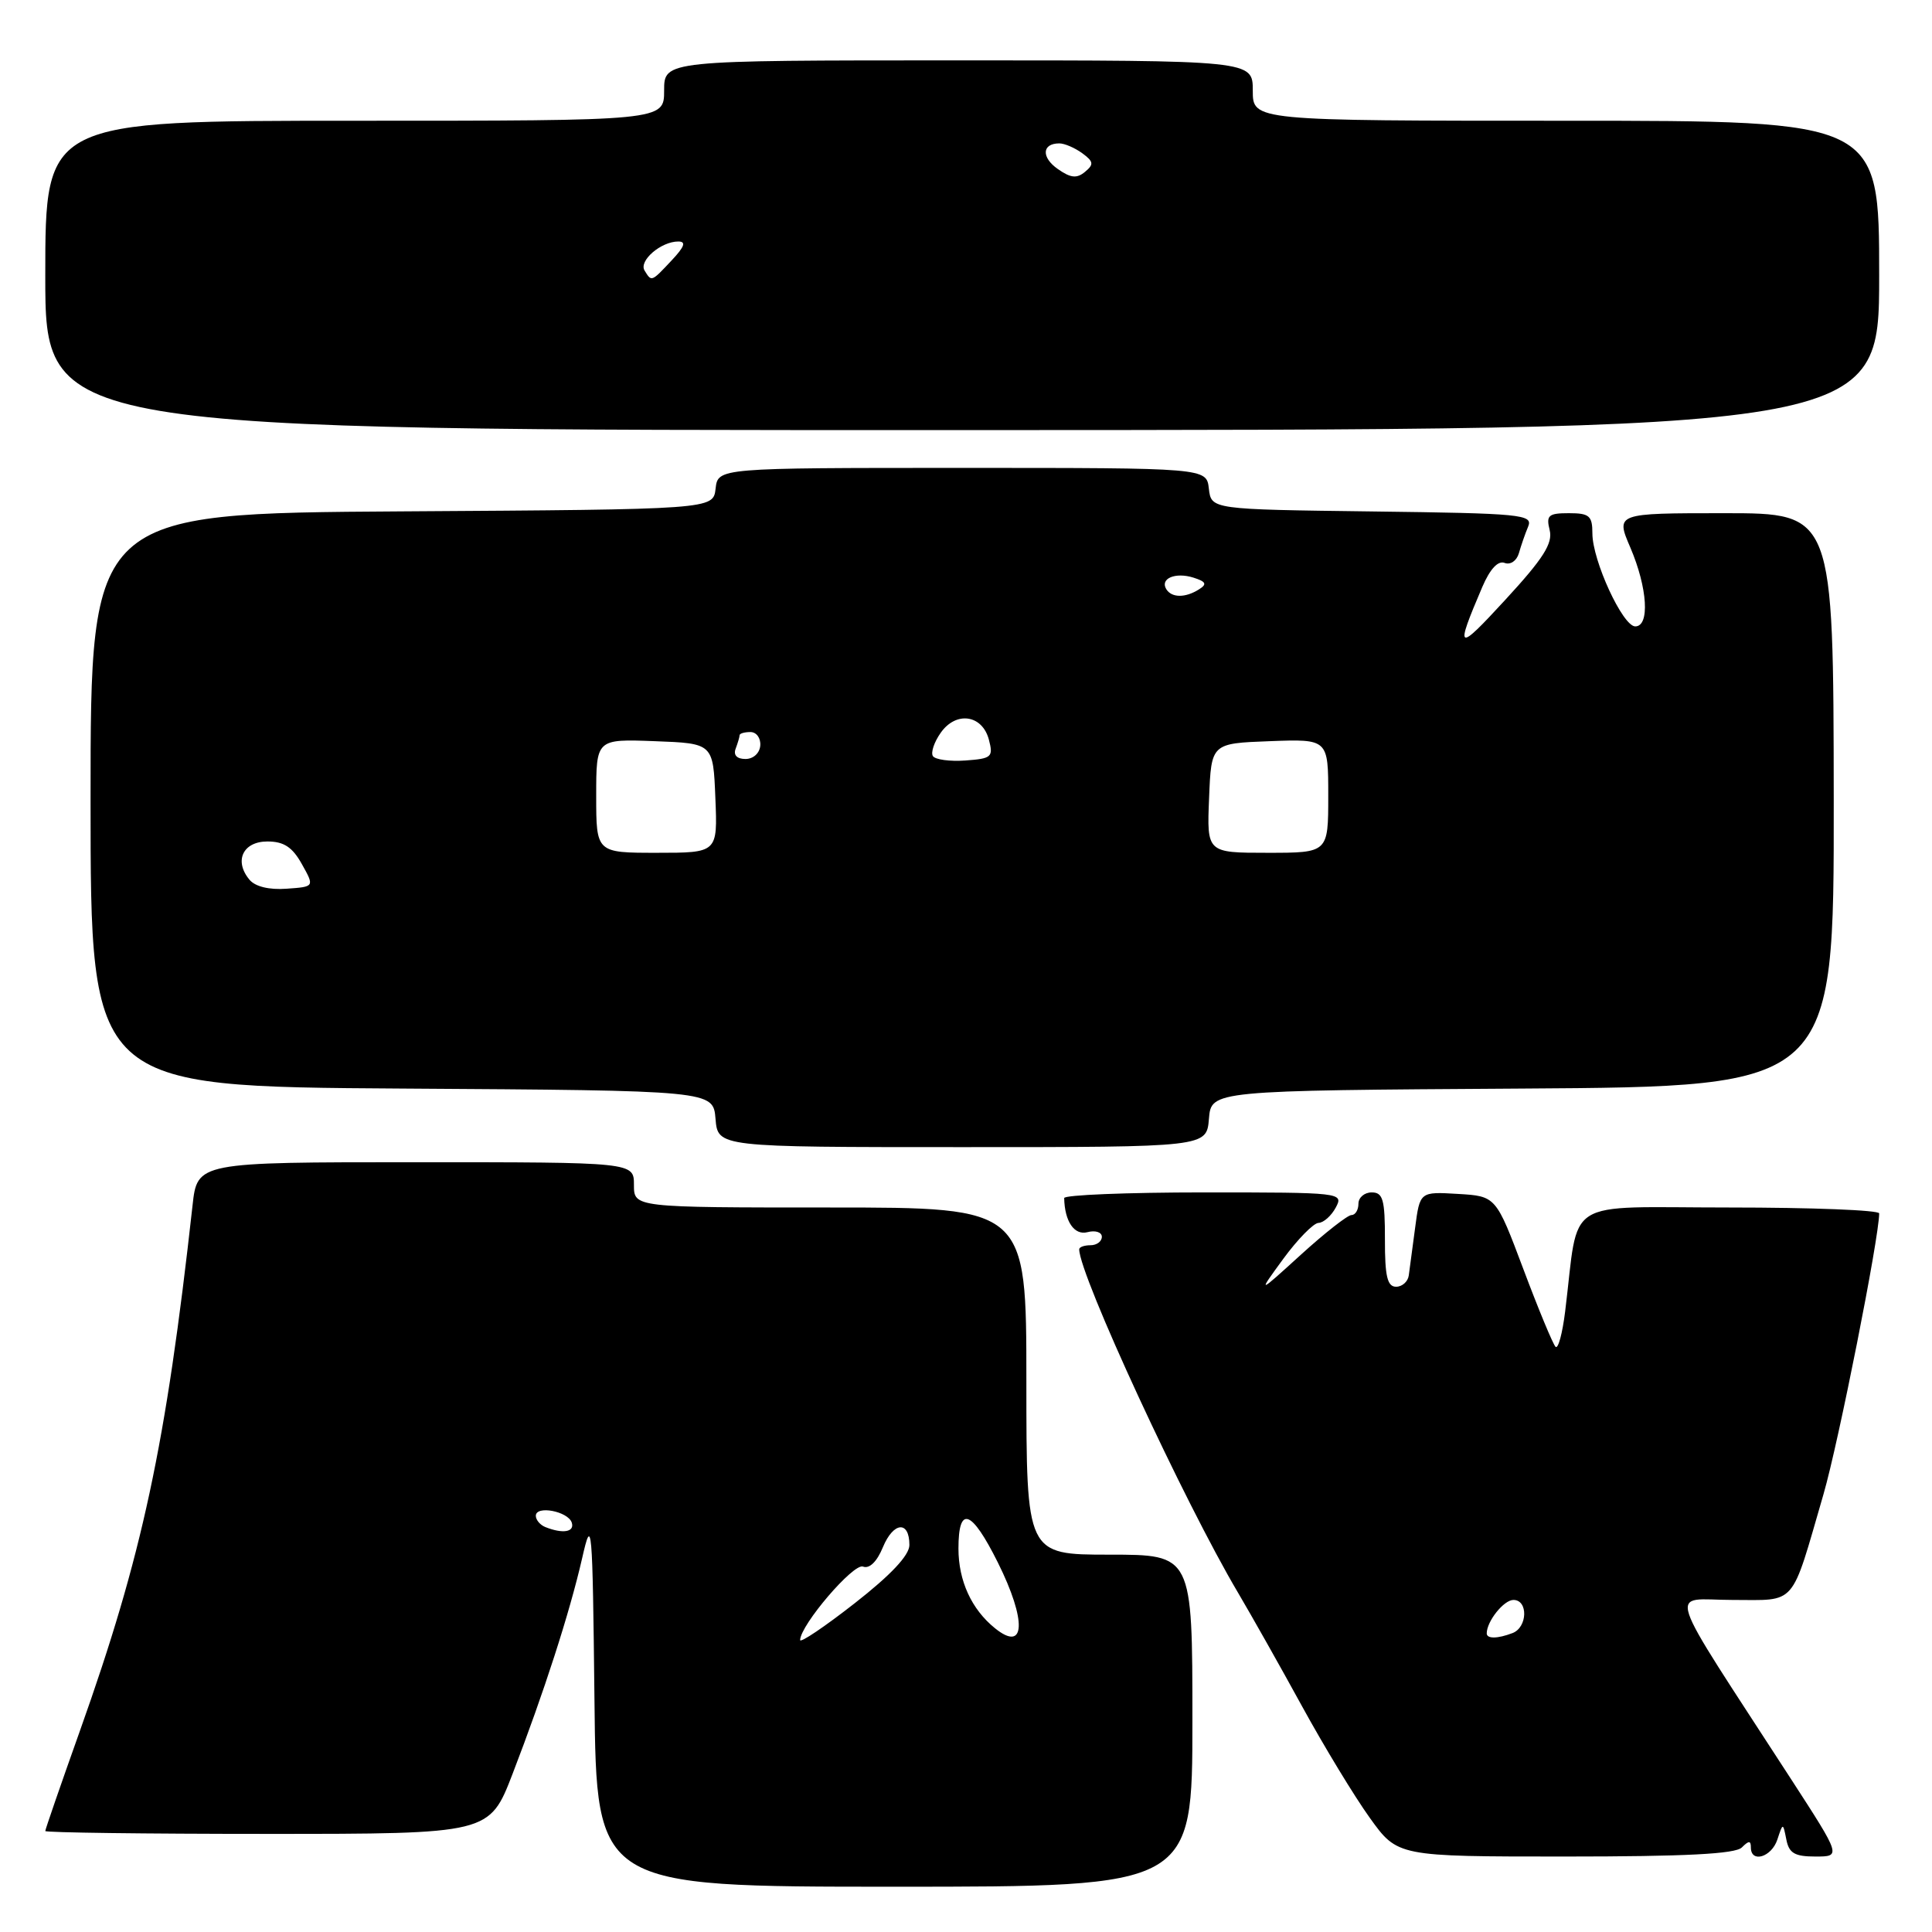 <?xml version="1.0" encoding="UTF-8" standalone="no"?>
<!DOCTYPE svg PUBLIC "-//W3C//DTD SVG 1.1//EN" "http://www.w3.org/Graphics/SVG/1.1/DTD/svg11.dtd" >
<svg xmlns="http://www.w3.org/2000/svg" xmlns:xlink="http://www.w3.org/1999/xlink" version="1.1" viewBox="0 0 256 256">
 <g >
 <path fill="currentColor"
d=" M 158.00 228.00 C 158.00 206.00 158.00 206.00 147.00 206.00 C 136.00 206.00 136.00 206.00 136.00 183.00 C 136.00 160.00 136.00 160.00 110.00 160.00 C 84.00 160.00 84.00 160.00 84.00 157.00 C 84.00 154.00 84.00 154.00 55.07 154.00 C 26.14 154.00 26.14 154.00 25.51 159.75 C 21.97 191.62 18.87 206.08 10.58 229.37 C 8.06 236.45 6.00 242.41 6.00 242.62 C 6.00 242.83 19.24 243.00 35.43 243.00 C 64.85 243.00 64.85 243.00 67.92 235.04 C 72.06 224.30 75.47 213.74 77.13 206.50 C 78.43 200.79 78.51 201.71 78.77 225.25 C 79.03 250.00 79.03 250.00 118.52 250.00 C 158.00 250.00 158.00 250.00 158.00 228.00 Z  M 230.80 244.80 C 231.73 243.87 232.00 243.87 232.00 244.80 C 232.00 246.91 234.74 246.09 235.51 243.75 C 236.25 241.50 236.25 241.50 236.70 243.75 C 237.05 245.56 237.81 246.00 240.55 246.00 C 243.97 246.00 243.97 246.00 237.33 235.75 C 220.16 209.25 221.06 212.00 229.53 212.00 C 238.18 212.00 237.23 213.10 241.62 198.00 C 243.61 191.16 249.00 163.96 249.00 160.78 C 249.00 160.35 240.05 160.00 229.11 160.00 C 206.80 160.00 209.29 158.42 207.39 173.78 C 207.03 176.69 206.46 178.80 206.12 178.46 C 205.78 178.13 203.86 173.51 201.86 168.18 C 198.22 158.50 198.22 158.50 193.18 158.20 C 188.14 157.90 188.14 157.90 187.51 162.70 C 187.16 165.34 186.78 168.18 186.67 169.00 C 186.56 169.82 185.80 170.50 184.99 170.50 C 183.83 170.50 183.50 169.12 183.51 164.25 C 183.52 158.95 183.25 158.00 181.76 158.00 C 180.79 158.00 180.00 158.68 180.00 159.50 C 180.00 160.32 179.59 161.00 179.08 161.00 C 178.57 161.00 175.56 163.36 172.38 166.25 C 166.61 171.50 166.61 171.50 170.05 166.79 C 171.95 164.20 174.05 162.06 174.71 162.04 C 175.38 162.02 176.41 161.10 177.00 160.00 C 178.05 158.03 177.76 158.00 159.54 158.00 C 149.34 158.00 141.01 158.34 141.01 158.75 C 141.07 161.85 142.35 163.72 144.09 163.27 C 145.14 162.99 146.00 163.27 146.00 163.88 C 146.00 164.50 145.32 165.00 144.50 165.00 C 143.68 165.00 143.00 165.24 143.00 165.54 C 143.00 168.93 156.92 199.02 164.05 211.05 C 165.82 214.05 169.65 220.83 172.55 226.13 C 175.45 231.42 179.48 238.06 181.51 240.88 C 185.19 246.00 185.19 246.00 207.39 246.00 C 223.33 246.00 229.94 245.66 230.80 244.80 Z  M 160.19 148.25 C 160.50 144.50 160.50 144.50 201.76 144.24 C 243.01 143.98 243.01 143.98 242.98 105.99 C 242.94 68.00 242.94 68.00 228.50 68.00 C 214.07 68.00 214.07 68.00 216.04 72.58 C 218.31 77.90 218.63 83.00 216.68 83.00 C 215.02 83.00 211.00 74.27 211.00 70.68 C 211.00 68.35 210.60 68.00 207.89 68.00 C 205.17 68.00 204.85 68.28 205.34 70.25 C 205.77 72.01 204.50 74.01 199.44 79.50 C 193.02 86.48 192.76 86.33 196.41 77.78 C 197.43 75.40 198.49 74.25 199.37 74.59 C 200.14 74.88 200.96 74.32 201.26 73.31 C 201.54 72.31 202.09 70.72 202.49 69.77 C 203.15 68.17 201.64 68.02 181.85 67.77 C 160.50 67.50 160.50 67.50 160.18 64.75 C 159.87 62.00 159.87 62.00 127.50 62.00 C 95.13 62.00 95.13 62.00 94.82 64.75 C 94.50 67.50 94.50 67.50 53.25 67.76 C 12.00 68.02 12.00 68.02 12.00 106.00 C 12.00 143.98 12.00 143.98 53.25 144.24 C 94.50 144.50 94.50 144.50 94.81 148.25 C 95.12 152.00 95.12 152.00 127.50 152.00 C 159.88 152.00 159.88 152.00 160.19 148.25 Z  M 249.00 36.49 C 249.00 16.00 249.00 16.00 207.50 16.00 C 166.00 16.00 166.00 16.00 166.00 12.00 C 166.00 8.00 166.00 8.00 127.00 8.00 C 88.00 8.00 88.00 8.00 88.00 12.00 C 88.00 16.00 88.00 16.00 47.00 16.00 C 6.00 16.00 6.00 16.00 6.00 36.51 C 6.00 57.01 6.00 57.01 127.50 56.99 C 249.00 56.97 249.00 56.97 249.00 36.49 Z  M 106.02 217.31 C 106.09 215.28 113.09 207.10 114.35 207.58 C 115.20 207.91 116.20 206.94 116.99 205.01 C 118.39 201.64 120.50 201.46 120.50 204.72 C 120.50 206.08 118.05 208.69 113.25 212.44 C 109.26 215.56 106.01 217.75 106.02 217.31 Z  M 131.84 215.75 C 128.73 213.24 127.00 209.46 127.00 205.19 C 127.00 199.41 128.72 200.02 132.22 207.04 C 136.07 214.77 135.88 219.02 131.84 215.75 Z  M 72.25 202.34 C 71.56 202.06 71.00 201.39 71.00 200.85 C 71.00 199.44 75.26 200.25 75.76 201.75 C 76.17 203.01 74.57 203.27 72.25 202.34 Z  M 197.00 216.43 C 197.00 214.83 199.26 212.00 200.54 212.00 C 202.51 212.00 202.41 215.63 200.42 216.39 C 198.44 217.15 197.00 217.17 197.00 216.43 Z  M 33.05 116.56 C 30.98 114.07 32.19 111.50 35.43 111.50 C 37.61 111.50 38.74 112.24 40.00 114.50 C 41.68 117.50 41.68 117.50 37.97 117.76 C 35.66 117.93 33.81 117.48 33.05 116.56 Z  M 79.00 105.46 C 79.00 97.92 79.00 97.92 86.75 98.21 C 94.50 98.50 94.50 98.50 94.79 105.75 C 95.09 113.00 95.09 113.00 87.04 113.00 C 79.00 113.00 79.00 113.00 79.00 105.46 Z  M 160.21 105.75 C 160.50 98.50 160.50 98.50 168.25 98.21 C 176.00 97.92 176.00 97.92 176.00 105.46 C 176.00 113.00 176.00 113.00 167.96 113.00 C 159.91 113.00 159.91 113.00 160.21 105.75 Z  M 97.48 99.20 C 97.76 98.45 98.00 97.65 98.00 97.42 C 98.00 97.19 98.65 97.00 99.44 97.00 C 100.23 97.00 100.82 97.80 100.74 98.79 C 100.66 99.80 99.82 100.57 98.78 100.57 C 97.64 100.57 97.15 100.05 97.48 99.20 Z  M 123.61 100.18 C 123.32 99.71 123.78 98.33 124.64 97.11 C 126.67 94.20 130.15 94.69 131.03 98.00 C 131.64 100.31 131.41 100.52 127.92 100.77 C 125.84 100.92 123.90 100.65 123.61 100.18 Z  M 154.54 78.07 C 153.67 76.66 155.74 75.78 158.14 76.54 C 159.81 77.07 159.97 77.41 158.88 78.09 C 157.07 79.24 155.26 79.23 154.54 78.07 Z  M 85.41 35.85 C 84.61 34.56 87.58 32.00 89.87 32.00 C 90.95 32.00 90.71 32.68 89.00 34.50 C 86.29 37.39 86.34 37.36 85.41 35.85 Z  M 140.17 22.40 C 137.95 20.85 138.06 19.00 140.37 19.00 C 141.06 19.00 142.42 19.59 143.40 20.30 C 144.91 21.41 144.97 21.78 143.77 22.77 C 142.68 23.68 141.87 23.59 140.17 22.40 Z "/>
</g>
</svg>